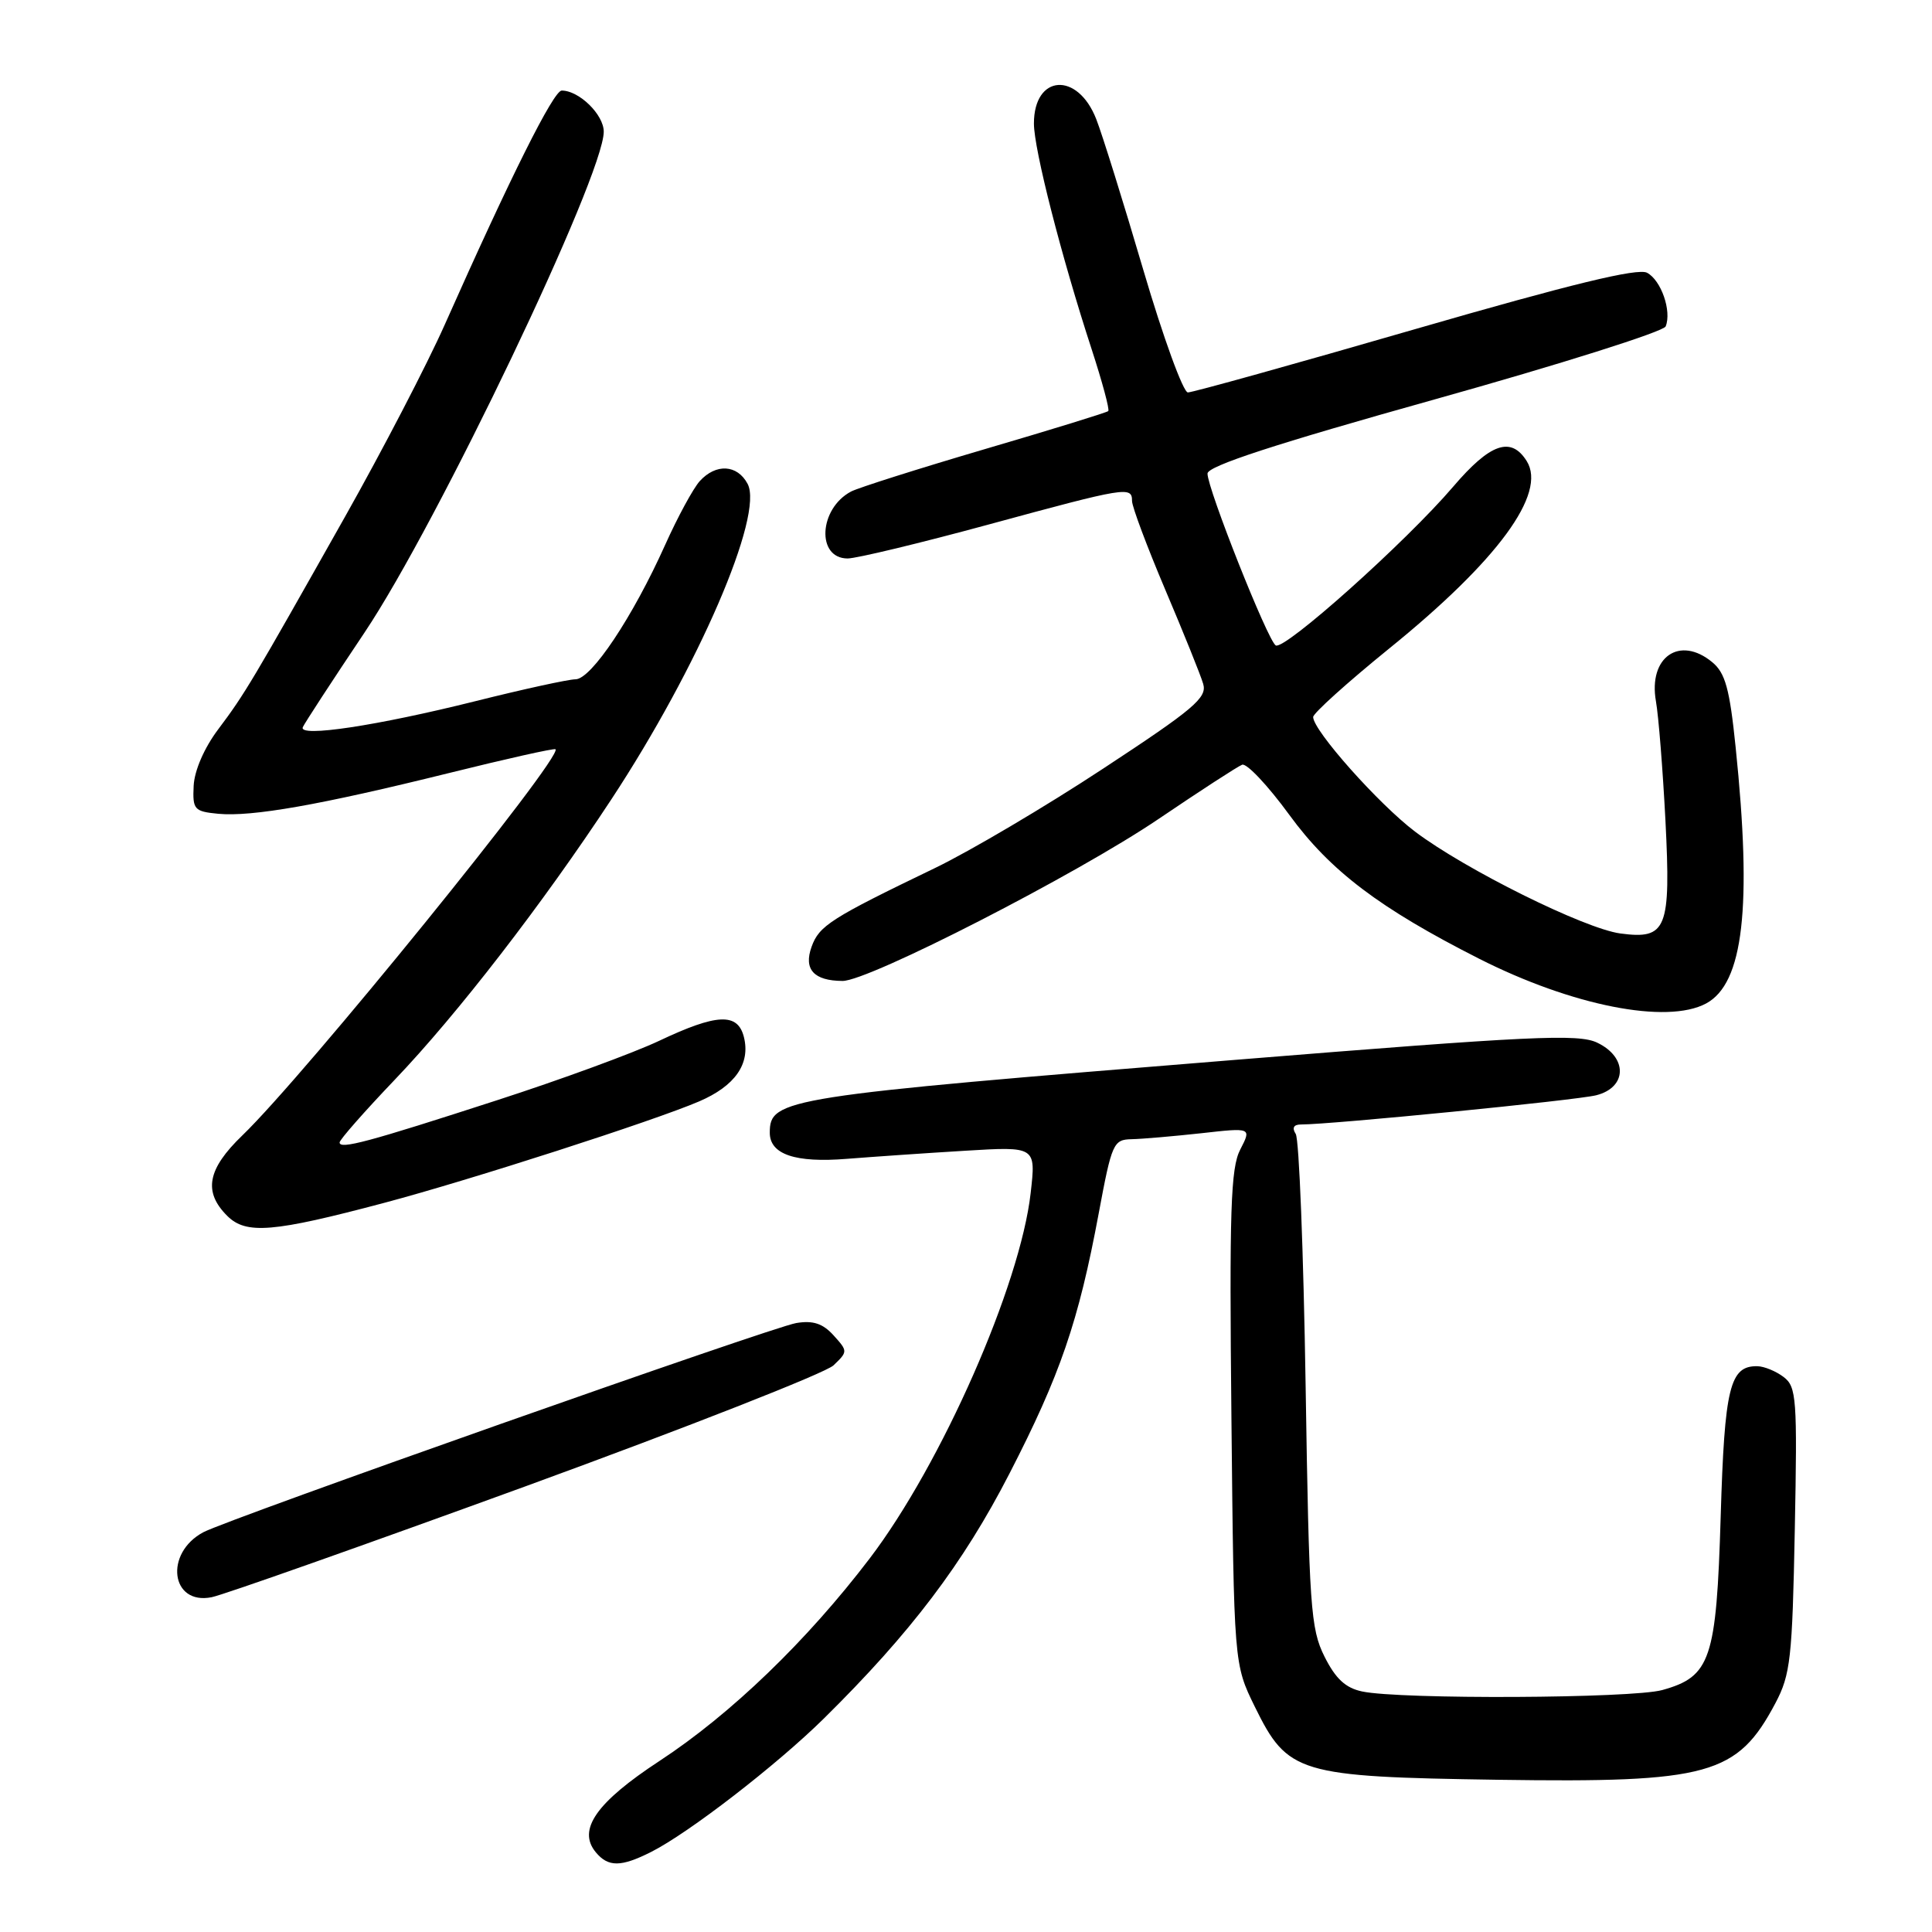 <?xml version="1.0" encoding="UTF-8" standalone="no"?>
<!DOCTYPE svg PUBLIC "-//W3C//DTD SVG 1.1//EN" "http://www.w3.org/Graphics/SVG/1.1/DTD/svg11.dtd" >
<svg xmlns="http://www.w3.org/2000/svg" xmlns:xlink="http://www.w3.org/1999/xlink" version="1.1" viewBox="0 0 256 256">
 <g >
 <path fill="currentColor"
d=" M 86.30 245.38 C 91.29 242.86 102.92 233.87 109.18 227.70 C 120.67 216.36 127.61 207.20 133.74 195.29 C 140.49 182.18 142.91 175.13 145.59 160.75 C 147.32 151.47 147.53 151.00 149.95 150.95 C 151.35 150.92 155.50 150.56 159.17 150.16 C 165.84 149.41 165.84 149.41 164.34 152.32 C 163.07 154.76 162.89 160.33 163.17 187.86 C 163.50 220.50 163.50 220.50 166.27 226.15 C 170.63 235.02 172.01 235.43 198.50 235.83 C 226.47 236.24 230.20 235.21 235.26 225.66 C 237.25 221.89 237.49 219.74 237.82 202.68 C 238.16 185.31 238.05 183.75 236.34 182.46 C 235.33 181.69 233.77 181.05 232.87 181.03 C 229.21 180.96 228.51 183.81 228.00 200.95 C 227.43 219.91 226.67 222.16 220.26 223.94 C 216.27 225.05 185.56 225.20 180.50 224.13 C 178.29 223.67 176.97 222.44 175.50 219.50 C 173.66 215.82 173.46 212.92 173.00 183.50 C 172.72 165.90 172.14 150.94 171.69 150.25 C 171.17 149.44 171.42 149.00 172.39 149.00 C 176.45 149.00 208.88 145.79 211.50 145.13 C 215.62 144.09 215.70 140.10 211.64 138.16 C 209.15 136.96 202.90 137.26 163.64 140.44 C 103.78 145.28 102.00 145.56 102.00 150.09 C 102.00 152.96 105.37 154.11 112.24 153.55 C 115.68 153.28 122.72 152.79 127.88 152.48 C 137.27 151.91 137.27 151.91 136.57 158.07 C 135.19 170.30 124.75 194.01 115.24 206.50 C 106.93 217.41 96.86 227.12 87.41 233.32 C 79.00 238.83 76.47 242.46 78.95 245.44 C 80.59 247.42 82.29 247.41 86.30 245.38 Z  M 69.70 196.92 C 91.04 189.13 109.37 181.93 110.44 180.92 C 112.35 179.09 112.35 179.04 110.45 176.94 C 109.03 175.37 107.73 174.94 105.51 175.31 C 102.35 175.82 30.22 201.28 26.94 203.03 C 21.74 205.81 22.63 212.72 28.04 211.64 C 29.61 211.33 48.35 204.70 69.70 196.92 Z  M 51.00 159.36 C 62.26 156.37 86.63 148.52 92.62 145.95 C 97.41 143.90 99.46 140.95 98.57 137.41 C 97.75 134.17 95.00 134.29 87.35 137.91 C 83.97 139.51 74.30 143.06 65.85 145.79 C 48.74 151.34 45.00 152.34 45.00 151.38 C 45.00 151.02 48.28 147.29 52.28 143.10 C 60.58 134.42 71.92 119.74 81.00 105.93 C 92.53 88.41 101.25 68.21 99.06 64.11 C 97.69 61.54 94.87 61.39 92.72 63.75 C 91.85 64.72 89.79 68.51 88.14 72.19 C 83.85 81.75 78.35 90.00 76.26 90.01 C 75.29 90.02 69.30 91.33 62.95 92.92 C 49.98 96.16 39.55 97.74 40.12 96.36 C 40.33 95.87 44.01 90.22 48.30 83.82 C 57.98 69.38 80.00 23.28 80.00 17.45 C 80.00 15.19 76.74 12.00 74.43 12.00 C 73.35 12.00 67.67 23.36 58.94 43.00 C 56.62 48.23 50.66 59.70 45.70 68.50 C 33.32 90.46 32.45 91.93 28.92 96.63 C 27.06 99.10 25.76 102.10 25.66 104.13 C 25.51 107.27 25.73 107.52 28.91 107.83 C 33.39 108.25 42.38 106.67 59.42 102.45 C 67.07 100.55 73.46 99.12 73.61 99.28 C 74.61 100.28 40.36 142.51 32.11 150.45 C 27.48 154.91 26.91 157.91 30.10 161.10 C 32.60 163.60 36.15 163.31 51.00 159.36 Z  M 226.06 132.97 C 231.01 130.32 232.18 120.25 229.98 99.00 C 229.19 91.28 228.61 89.17 226.89 87.75 C 222.57 84.17 218.39 87.06 219.42 92.92 C 219.77 94.89 220.33 102.00 220.68 108.72 C 221.41 123.13 220.86 124.51 214.71 123.69 C 209.94 123.05 194.13 115.20 187.51 110.20 C 182.68 106.55 174.00 96.79 174.00 95.01 C 174.00 94.51 178.52 90.44 184.04 85.96 C 198.46 74.29 204.99 65.39 202.30 61.10 C 200.22 57.78 197.47 58.73 192.56 64.48 C 186.30 71.81 170.18 86.23 169.04 85.52 C 167.97 84.86 160.00 64.77 160.00 62.75 C 160.00 61.76 168.95 58.84 190.11 52.92 C 206.66 48.29 220.44 43.94 220.71 43.25 C 221.53 41.21 220.11 37.13 218.24 36.14 C 217.00 35.49 208.23 37.62 187.52 43.61 C 171.58 48.23 158.03 52.00 157.40 52.00 C 156.78 52.00 154.12 44.69 151.49 35.75 C 148.86 26.81 146.06 17.83 145.26 15.79 C 142.79 9.45 137.00 9.86 137.00 16.37 C 137.00 19.78 140.63 33.97 144.66 46.31 C 146.06 50.61 147.05 54.28 146.85 54.47 C 146.66 54.66 139.30 56.93 130.50 59.51 C 121.70 62.10 113.72 64.63 112.77 65.13 C 108.49 67.40 108.15 74.00 112.32 74.00 C 113.52 73.99 121.92 71.97 131.00 69.50 C 149.27 64.53 150.00 64.41 150.00 66.38 C 150.00 67.14 151.98 72.42 154.40 78.13 C 156.82 83.83 159.09 89.45 159.43 90.62 C 159.97 92.45 158.21 93.94 146.18 101.84 C 138.56 106.86 128.53 112.78 123.91 115.01 C 110.07 121.68 108.54 122.66 107.54 125.45 C 106.46 128.44 107.83 129.96 111.64 129.98 C 115.08 130.01 142.70 115.85 153.54 108.50 C 159.02 104.79 163.99 101.56 164.59 101.33 C 165.19 101.10 168.01 104.09 170.84 107.97 C 176.25 115.39 182.80 120.35 196.00 127.04 C 208.31 133.27 220.86 135.75 226.06 132.97 Z "/>
</g>
</svg>